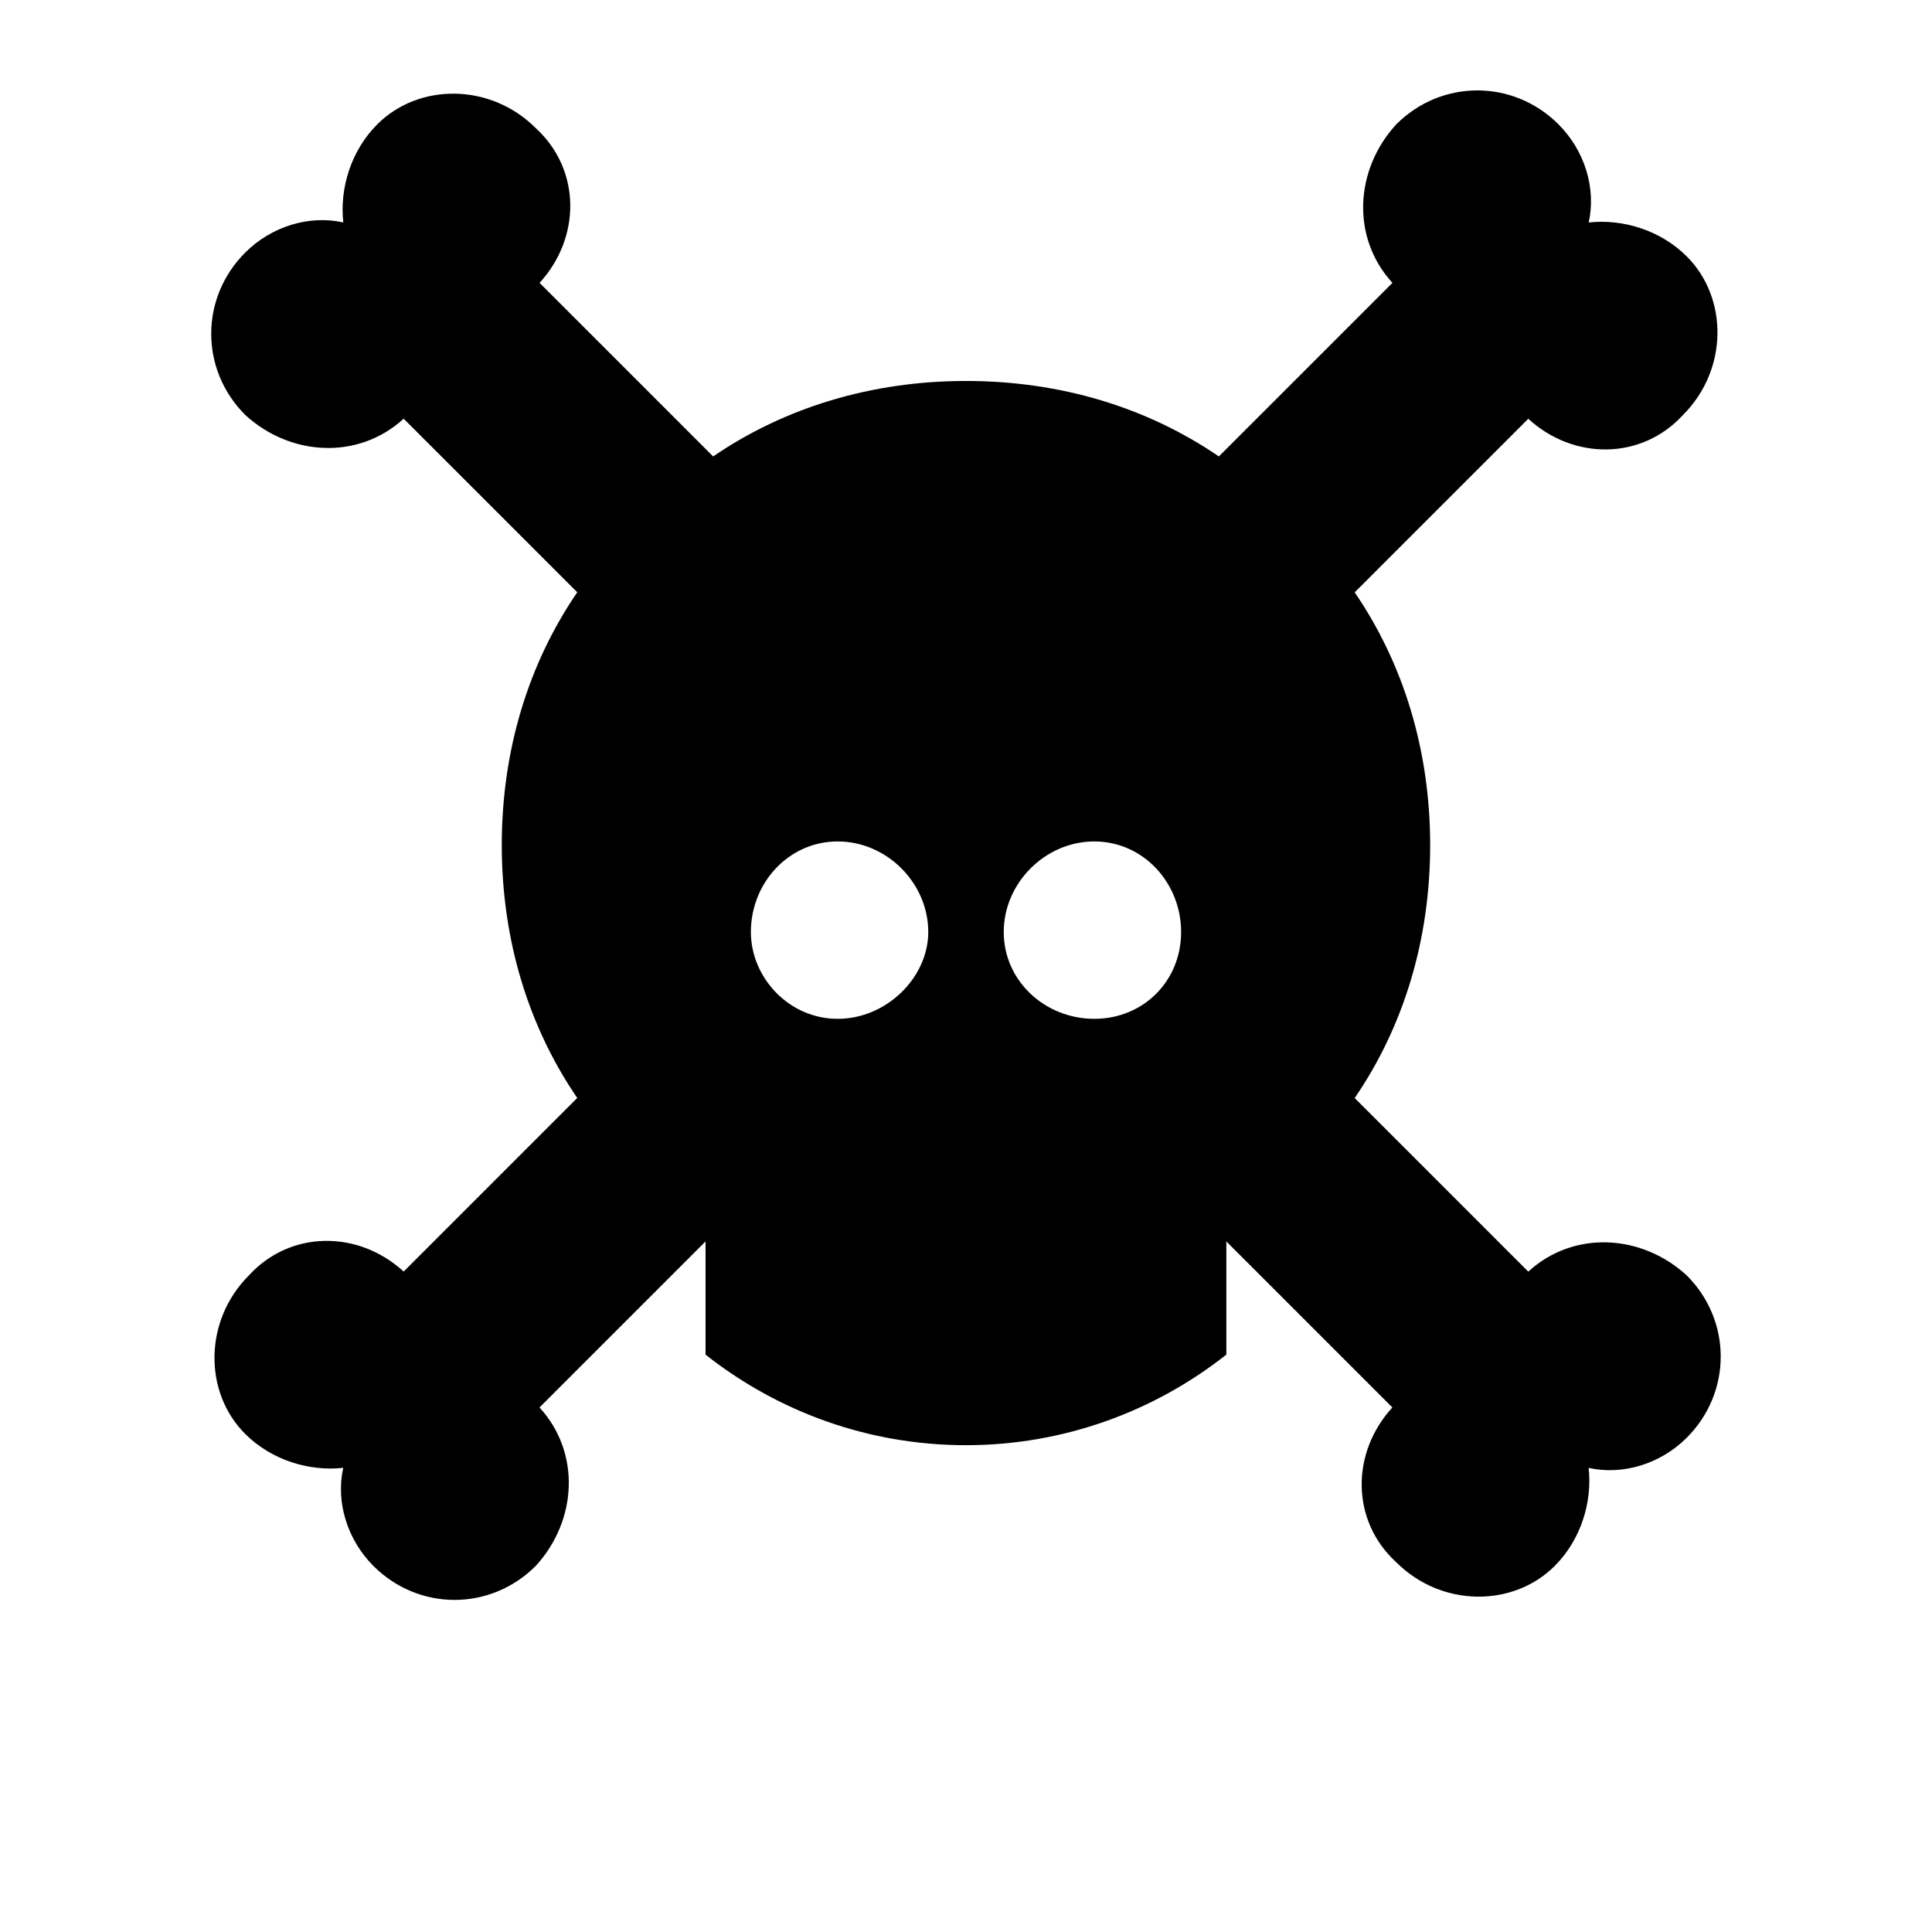 <!-- Generated by IcoMoon.io -->
<svg version="1.1" xmlns="http://www.w3.org/2000/svg" width="32" height="32" viewBox="0 0 32 32">
<title>poisoned</title>
<path d="M27.938 21.125c-0.75-0.688-1.875-0.75-2.625-0.063l-2.875-2.875c0.813-1.188 1.25-2.625 1.25-4.188s-0.438-3-1.25-4.188l2.875-2.875c0.75 0.688 1.875 0.688 2.563-0.063 0.75-0.75 0.75-1.938 0.063-2.625-0.438-0.438-1.063-0.625-1.625-0.563 0.125-0.563-0.063-1.188-0.5-1.625-0.75-0.75-1.938-0.75-2.688 0-0.688 0.75-0.75 1.875-0.063 2.625l-2.875 2.875c-1.188-0.813-2.625-1.25-4.188-1.25s-3 0.438-4.188 1.25l-2.875-2.875c0.688-0.75 0.688-1.875-0.063-2.563-0.75-0.75-1.938-0.75-2.625-0.063-0.438 0.438-0.625 1.063-0.563 1.625-0.563-0.125-1.188 0.063-1.625 0.5-0.75 0.75-0.75 1.938 0 2.688 0.75 0.688 1.875 0.75 2.625 0.063l2.875 2.875c-0.813 1.188-1.25 2.625-1.25 4.188s0.438 3 1.25 4.188l-2.875 2.875c-0.75-0.688-1.875-0.688-2.563 0.063-0.75 0.75-0.75 1.938-0.063 2.625 0.438 0.438 1.063 0.625 1.625 0.563-0.125 0.563 0.063 1.188 0.5 1.625 0.75 0.75 1.938 0.75 2.688 0 0.688-0.75 0.75-1.875 0.063-2.625l2.75-2.75v1.875c1.188 0.938 2.688 1.5 4.313 1.5s3.125-0.563 4.313-1.5v-1.875l2.75 2.75c-0.688 0.75-0.688 1.875 0.063 2.563 0.75 0.75 1.938 0.75 2.625 0.063 0.438-0.438 0.625-1.063 0.563-1.625 0.563 0.125 1.188-0.063 1.625-0.5 0.75-0.75 0.75-1.938 0-2.688zM13.875 16.875c-0.813 0-1.438-0.688-1.438-1.438 0-0.813 0.625-1.5 1.438-1.5s1.5 0.688 1.5 1.5c0 0.75-0.688 1.438-1.5 1.438zM18.125 16.875c-0.813 0-1.5-0.625-1.5-1.438s0.688-1.5 1.5-1.5c0.813 0 1.438 0.688 1.438 1.5s-0.625 1.438-1.438 1.438z"></path>
</svg>
